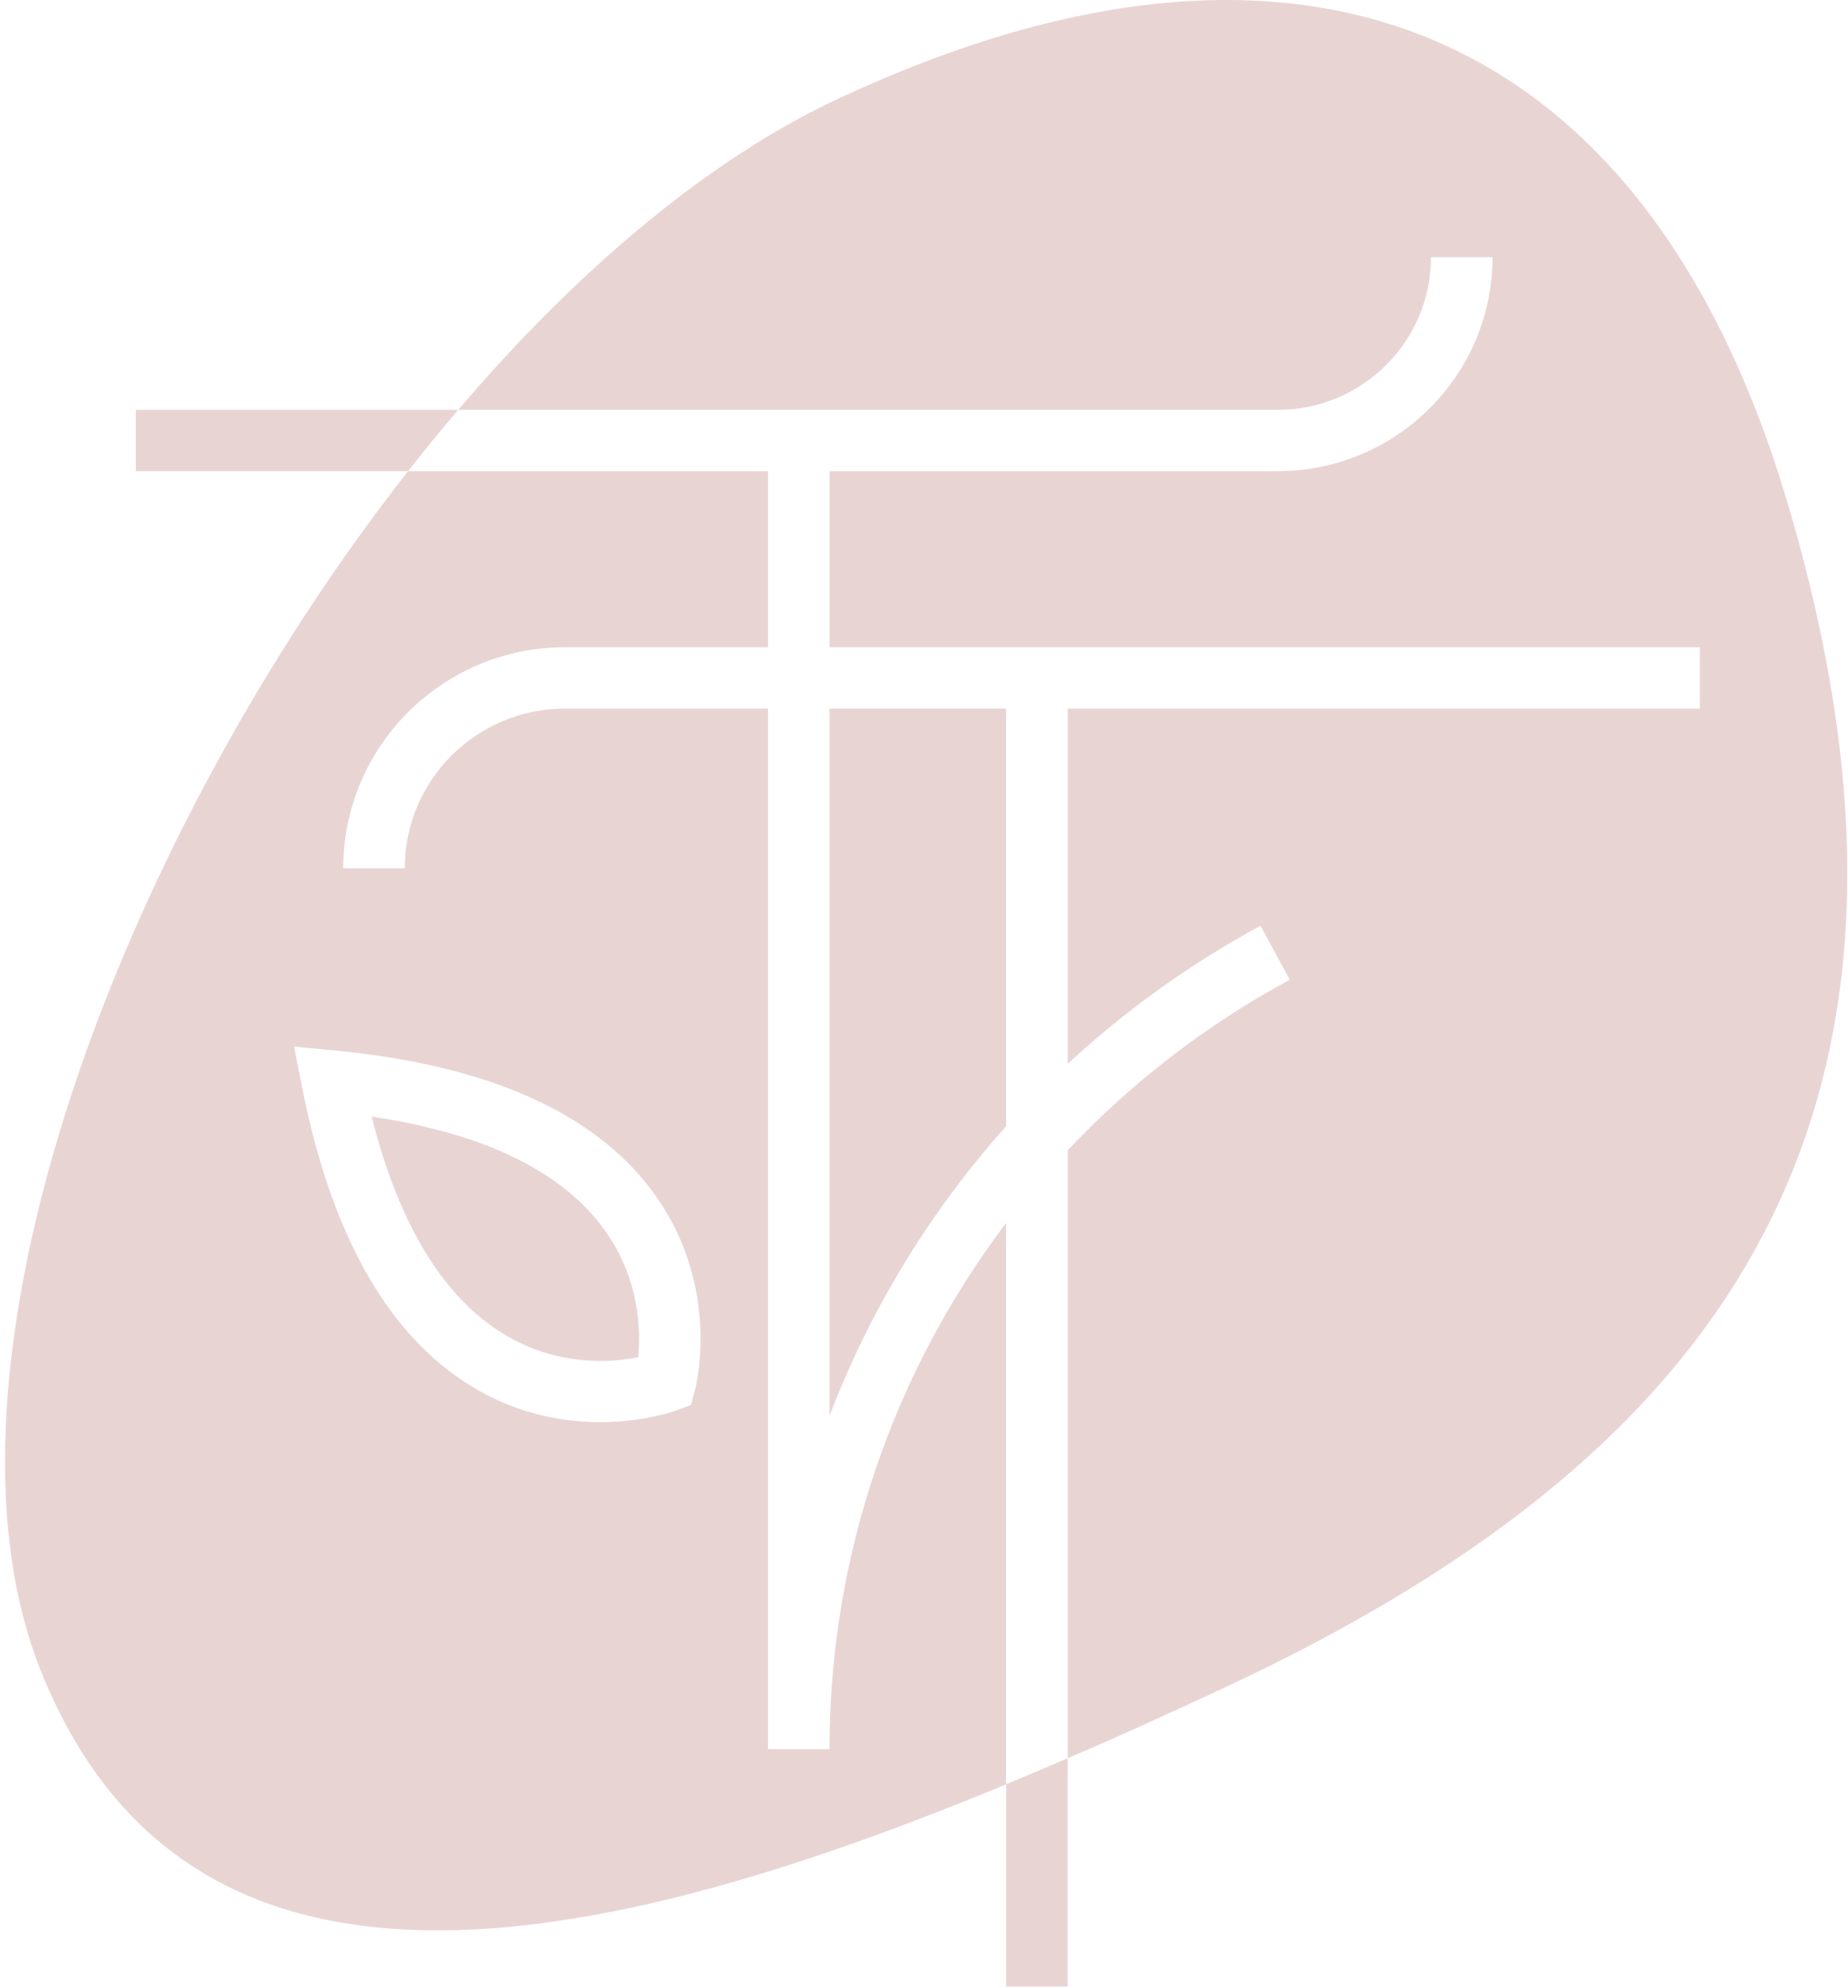 <svg width="53" height="57" viewBox="0 0 53 57" fill="none" xmlns="http://www.w3.org/2000/svg">
<path d="M23.79 50.157H22.025V20.319H16.203C13.669 20.319 11.608 22.372 11.608 24.898H9.844C9.844 21.404 12.697 18.56 16.203 18.56H22.025V13.511H11.701C3.346 24.184 -2.254 39.308 1.162 47.888C5.378 58.483 16.946 56.097 28.854 51.167V35.07C25.622 39.345 23.79 44.612 23.79 50.157ZM19.934 39.844L19.818 40.289L19.386 40.447C19.322 40.47 18.453 40.781 17.212 40.781C16.222 40.781 14.997 40.584 13.755 39.889C11.239 38.48 9.524 35.548 8.662 31.17L8.433 30.012L9.611 30.125C14.068 30.55 17.167 31.959 18.822 34.315C20.665 36.939 19.967 39.727 19.936 39.844H19.934Z" fill="#E9D4D4"/>
<path d="M10.659 32.021C11.46 35.191 12.78 37.314 14.593 38.34C16.098 39.193 17.57 39.066 18.303 38.918C18.377 38.18 18.359 36.707 17.358 35.297C16.154 33.601 13.902 32.501 10.659 32.019V32.021Z" fill="#E9D4D4"/>
<path d="M23.79 40.601C24.955 37.55 26.672 34.737 28.854 32.298V20.316H23.79V40.599V40.601Z" fill="#E9D4D4"/>
<path d="M51.205 14.221C47.322 1.333 37.927 -3.634 24.061 2.82C20.302 4.57 16.537 7.771 13.14 11.753H36.647C39.07 11.753 41.04 9.79 41.04 7.375H42.805C42.805 10.758 40.042 13.511 36.647 13.511H23.792V18.56H48.752V20.319H30.623V30.505C32.27 28.98 34.119 27.645 36.151 26.547L36.991 28.094C34.58 29.395 32.441 31.055 30.623 32.983V50.42C32.105 49.78 33.59 49.107 35.057 48.422C48.923 41.967 56.693 32.44 51.206 14.221H51.205Z" fill="#E9D4D4"/>
<path d="M28.856 56.965H30.621V50.418C30.032 50.672 29.443 50.923 28.856 51.165V56.963V56.965Z" fill="#E9D4D4"/>
<path d="M3.896 11.753V13.511H11.703C12.174 12.91 12.654 12.323 13.14 11.753H3.896Z" fill="#E9D4D4"/>
</svg>
